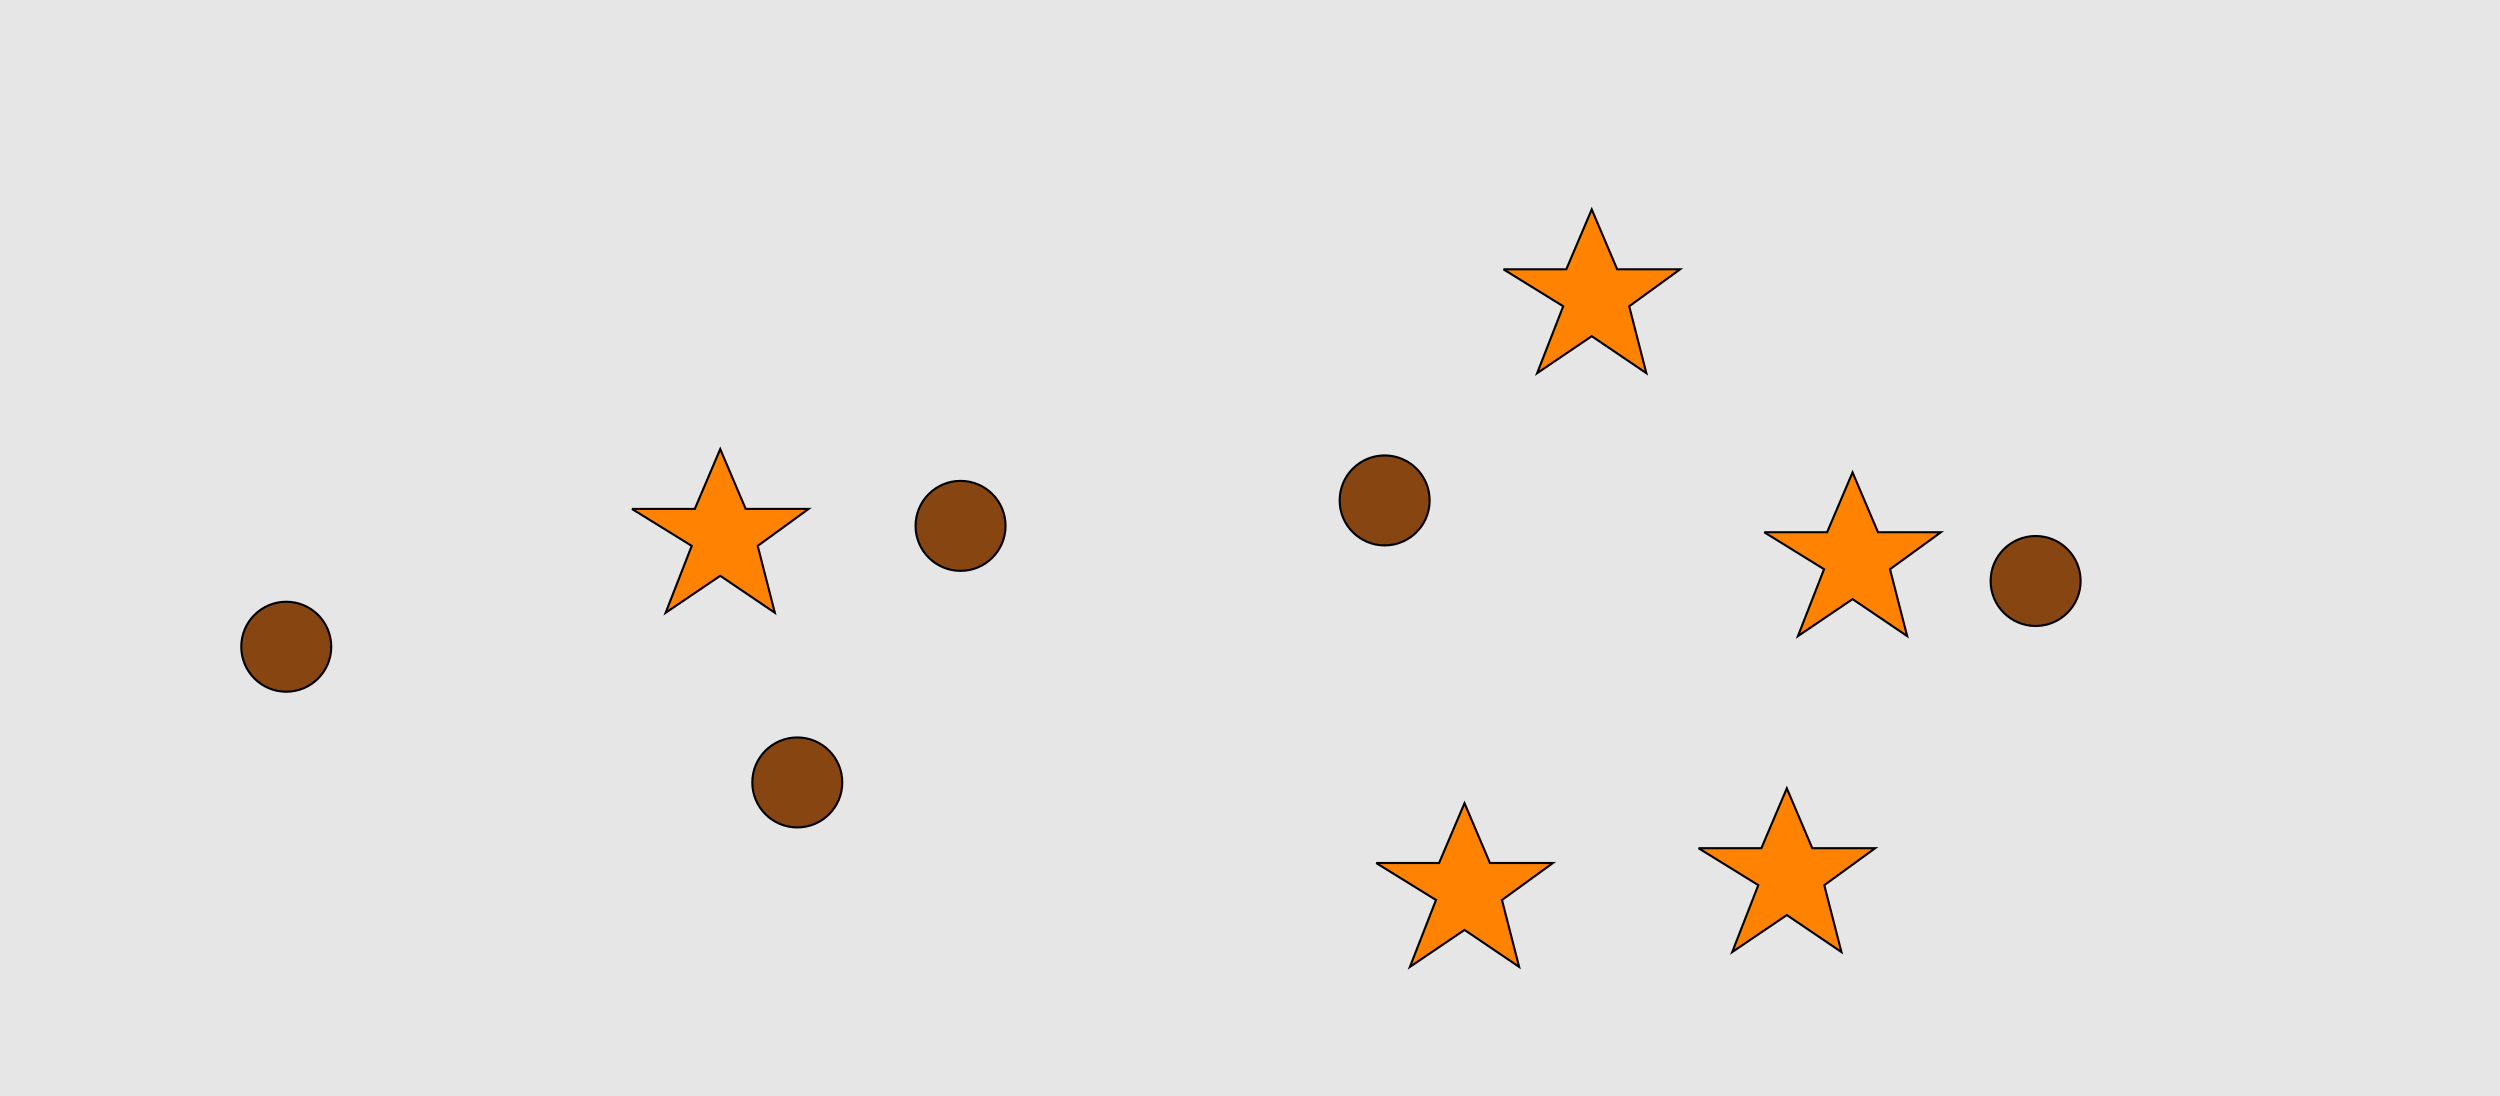 <?xml version="1.0" encoding="UTF-8"?>
<svg xmlns="http://www.w3.org/2000/svg" xmlns:xlink="http://www.w3.org/1999/xlink" width="1179pt" height="517pt" viewBox="0 0 1179 517" version="1.1">
<g id="surface1081">
<rect x="0" y="0" width="1179" height="517" style="fill:rgb(90%,90%,90%);fill-opacity:1;stroke:none;"/>
<path style="fill-rule:nonzero;fill:rgb(53%,27%,7%);fill-opacity:1;stroke-width:1;stroke-linecap:butt;stroke-linejoin:miter;stroke:rgb(0%,0%,0%);stroke-opacity:1;stroke-miterlimit:10;" d="M 674.215 236 C 674.215 247.715 664.715 257.215 653 257.215 C 641.285 257.215 631.785 247.715 631.785 236 C 631.785 224.285 641.285 214.785 653 214.785 C 664.715 214.785 674.215 224.285 674.215 236 "/>
<path style="fill-rule:nonzero;fill:rgb(53%,27%,7%);fill-opacity:1;stroke-width:1;stroke-linecap:butt;stroke-linejoin:miter;stroke:rgb(0%,0%,0%);stroke-opacity:1;stroke-miterlimit:10;" d="M 474.215 248 C 474.215 259.715 464.715 269.215 453 269.215 C 441.285 269.215 431.785 259.715 431.785 248 C 431.785 236.285 441.285 226.785 453 226.785 C 464.715 226.785 474.215 236.285 474.215 248 "/>
<path style="fill-rule:nonzero;fill:rgb(53%,27%,7%);fill-opacity:1;stroke-width:1;stroke-linecap:butt;stroke-linejoin:miter;stroke:rgb(0%,0%,0%);stroke-opacity:1;stroke-miterlimit:10;" d="M 981.215 274 C 981.215 285.715 971.715 295.215 960 295.215 C 948.285 295.215 938.785 285.715 938.785 274 C 938.785 262.285 948.285 252.785 960 252.785 C 971.715 252.785 981.215 262.285 981.215 274 "/>
<path style="fill-rule:nonzero;fill:rgb(53%,27%,7%);fill-opacity:1;stroke-width:1;stroke-linecap:butt;stroke-linejoin:miter;stroke:rgb(0%,0%,0%);stroke-opacity:1;stroke-miterlimit:10;" d="M 397.215 369 C 397.215 380.715 387.715 390.215 376 390.215 C 364.285 390.215 354.785 380.715 354.785 369 C 354.785 357.285 364.285 347.785 376 347.785 C 387.715 347.785 397.215 357.285 397.215 369 "/>
<path style="fill-rule:nonzero;fill:rgb(53%,27%,7%);fill-opacity:1;stroke-width:1;stroke-linecap:butt;stroke-linejoin:miter;stroke:rgb(0%,0%,0%);stroke-opacity:1;stroke-miterlimit:10;" d="M 156.215 305 C 156.215 316.715 146.715 326.215 135 326.215 C 123.285 326.215 113.785 316.715 113.785 305 C 113.785 293.285 123.285 283.785 135 283.785 C 146.715 283.785 156.215 293.285 156.215 305 "/>
<path style="fill-rule:nonzero;fill:rgb(100%,51%,0%);fill-opacity:1;stroke-width:1;stroke-linecap:butt;stroke-linejoin:miter;stroke:rgb(0%,0%,0%);stroke-opacity:1;stroke-miterlimit:10;" d="M 832 251 L 861.664 251 L 873.664 222.785 L 885.664 251 L 915.332 251 L 891.332 268.438 L 899.418 299.98 L 873.664 282.543 L 847.914 299.98 L 860.215 268.438 L 832 251 "/>
<path style="fill-rule:nonzero;fill:rgb(100%,51%,0%);fill-opacity:1;stroke-width:1;stroke-linecap:butt;stroke-linejoin:miter;stroke:rgb(0%,0%,0%);stroke-opacity:1;stroke-miterlimit:10;" d="M 649 407 L 678.664 407 L 690.664 378.785 L 702.664 407 L 732.332 407 L 708.332 424.438 L 716.418 455.98 L 690.664 438.543 L 664.914 455.98 L 677.215 424.438 L 649 407 "/>
<path style="fill-rule:nonzero;fill:rgb(100%,51%,0%);fill-opacity:1;stroke-width:1;stroke-linecap:butt;stroke-linejoin:miter;stroke:rgb(0%,0%,0%);stroke-opacity:1;stroke-miterlimit:10;" d="M 709 127 L 738.664 127 L 750.664 98.785 L 762.664 127 L 792.332 127 L 768.332 144.438 L 776.418 175.98 L 750.664 158.543 L 724.914 175.98 L 737.215 144.438 L 709 127 "/>
<path style="fill-rule:nonzero;fill:rgb(100%,51%,0%);fill-opacity:1;stroke-width:1;stroke-linecap:butt;stroke-linejoin:miter;stroke:rgb(0%,0%,0%);stroke-opacity:1;stroke-miterlimit:10;" d="M 801 400 L 830.664 400 L 842.664 371.785 L 854.664 400 L 884.332 400 L 860.332 417.438 L 868.418 448.98 L 842.664 431.543 L 816.914 448.98 L 829.215 417.438 L 801 400 "/>
<path style="fill-rule:nonzero;fill:rgb(100%,51%,0%);fill-opacity:1;stroke-width:1;stroke-linecap:butt;stroke-linejoin:miter;stroke:rgb(0%,0%,0%);stroke-opacity:1;stroke-miterlimit:10;" d="M 298 240 L 327.664 240 L 339.664 211.785 L 351.664 240 L 381.332 240 L 357.332 257.438 L 365.418 288.98 L 339.664 271.543 L 313.914 288.98 L 326.215 257.438 L 298 240 "/>
</g>
</svg>
